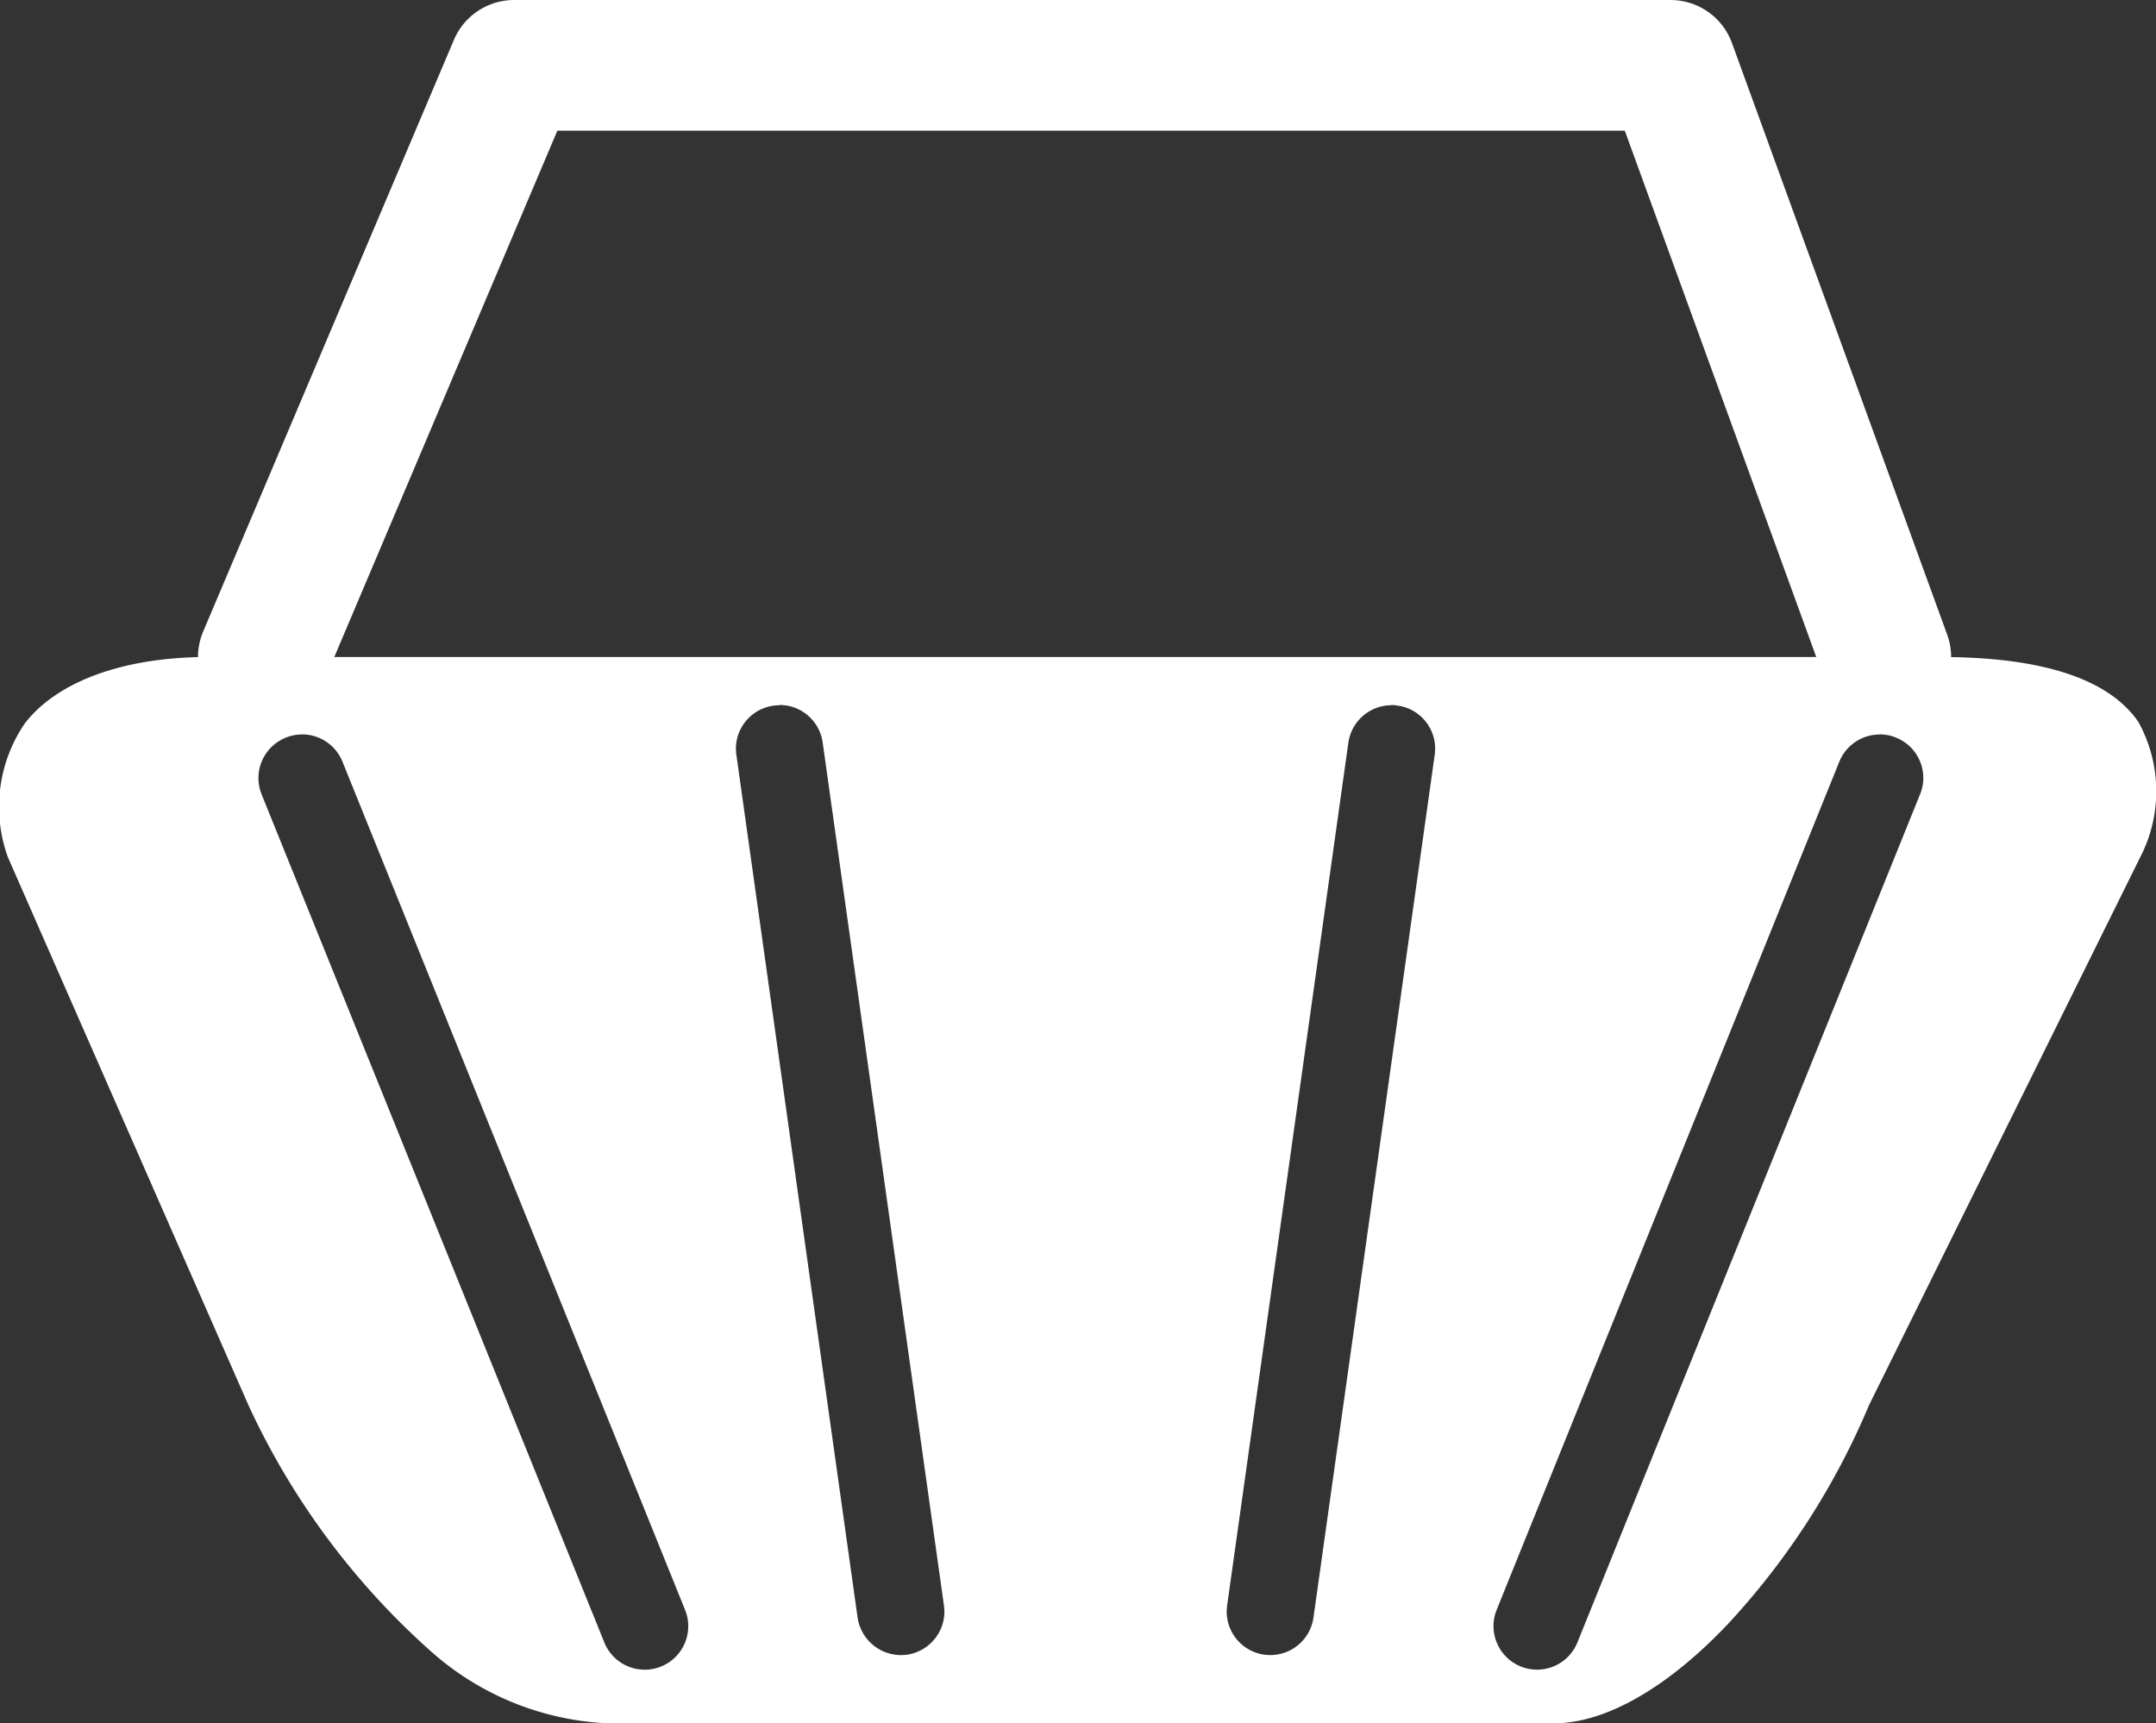 <svg xmlns="http://www.w3.org/2000/svg" width="49.493" height="39.561" viewBox="0 0 49.493 39.561">
  <rect x="0" y="0" width="49.493" height="39.561" fill="#333333" stroke="none"/>
  <g id="Grupo_596" data-name="Grupo 596" transform="translate(-68.368 -19.674)">
    <path id="Subtração_22" data-name="Subtração 22" d="M-6238.329,7418.478h-21.712a6.536,6.536,0,0,1-4.083-1.667,17.211,17.211,0,0,1-4.175-5.641l-5.522-12.58a3.4,3.4,0,0,1,.39-3.066c.746-.969,2.277-1.525,4.2-1.525h39.775c2.332,0,3.86.5,4.542,1.486a3.292,3.292,0,0,1,.047,3.105l-6.226,12.58a17.144,17.144,0,0,1-3.242,5.03C-6235.729,7417.669-6237.148,7418.478-6238.329,7418.478Zm7.48-22.7a1,1,0,0,0-.928.624l-7.866,19.471a1,1,0,0,0,.553,1.3.98.98,0,0,0,.374.073,1,1,0,0,0,.927-.625l7.866-19.471a.988.988,0,0,0-.005-.764.992.992,0,0,0-.548-.537A.973.973,0,0,0-6230.849,7395.775Zm-36.219,0a.978.978,0,0,0-.374.073,1,1,0,0,0-.553,1.3l7.868,19.471a1,1,0,0,0,.927.625.98.98,0,0,0,.375-.073.994.994,0,0,0,.545-.536.993.993,0,0,0,.005-.767l-7.864-19.471A1,1,0,0,0-6267.067,7395.775Zm25.011-.672a1,1,0,0,0-.99.86l-2.783,19.806a1,1,0,0,0,.851,1.13,1.379,1.379,0,0,0,.142.009,1,1,0,0,0,.989-.862l2.783-19.806a.992.992,0,0,0-.191-.741.989.989,0,0,0-.659-.387A1.034,1.034,0,0,0-6242.056,7395.1Zm-14.047,0a1.011,1.011,0,0,0-.14.01.994.994,0,0,0-.66.387.991.991,0,0,0-.192.741l2.783,19.806a1.009,1.009,0,0,0,.991.862,1.245,1.245,0,0,0,.14-.009,1,1,0,0,0,.66-.39.988.988,0,0,0,.191-.741l-2.783-19.806A1,1,0,0,0-6256.1,7395.1Z" transform="translate(6342.368 -7359.242)" fill="#fff"/>
    <path id="Caminho_16" data-name="Caminho 16" d="M-4567.167,180.485l5.756-13.583h26.548l4.941,13.583" transform="translate(4641.58 -145.728)" fill="none" stroke="#fff" stroke-linecap="round" stroke-linejoin="round" stroke-width="3"/>
  </g>
</svg>
